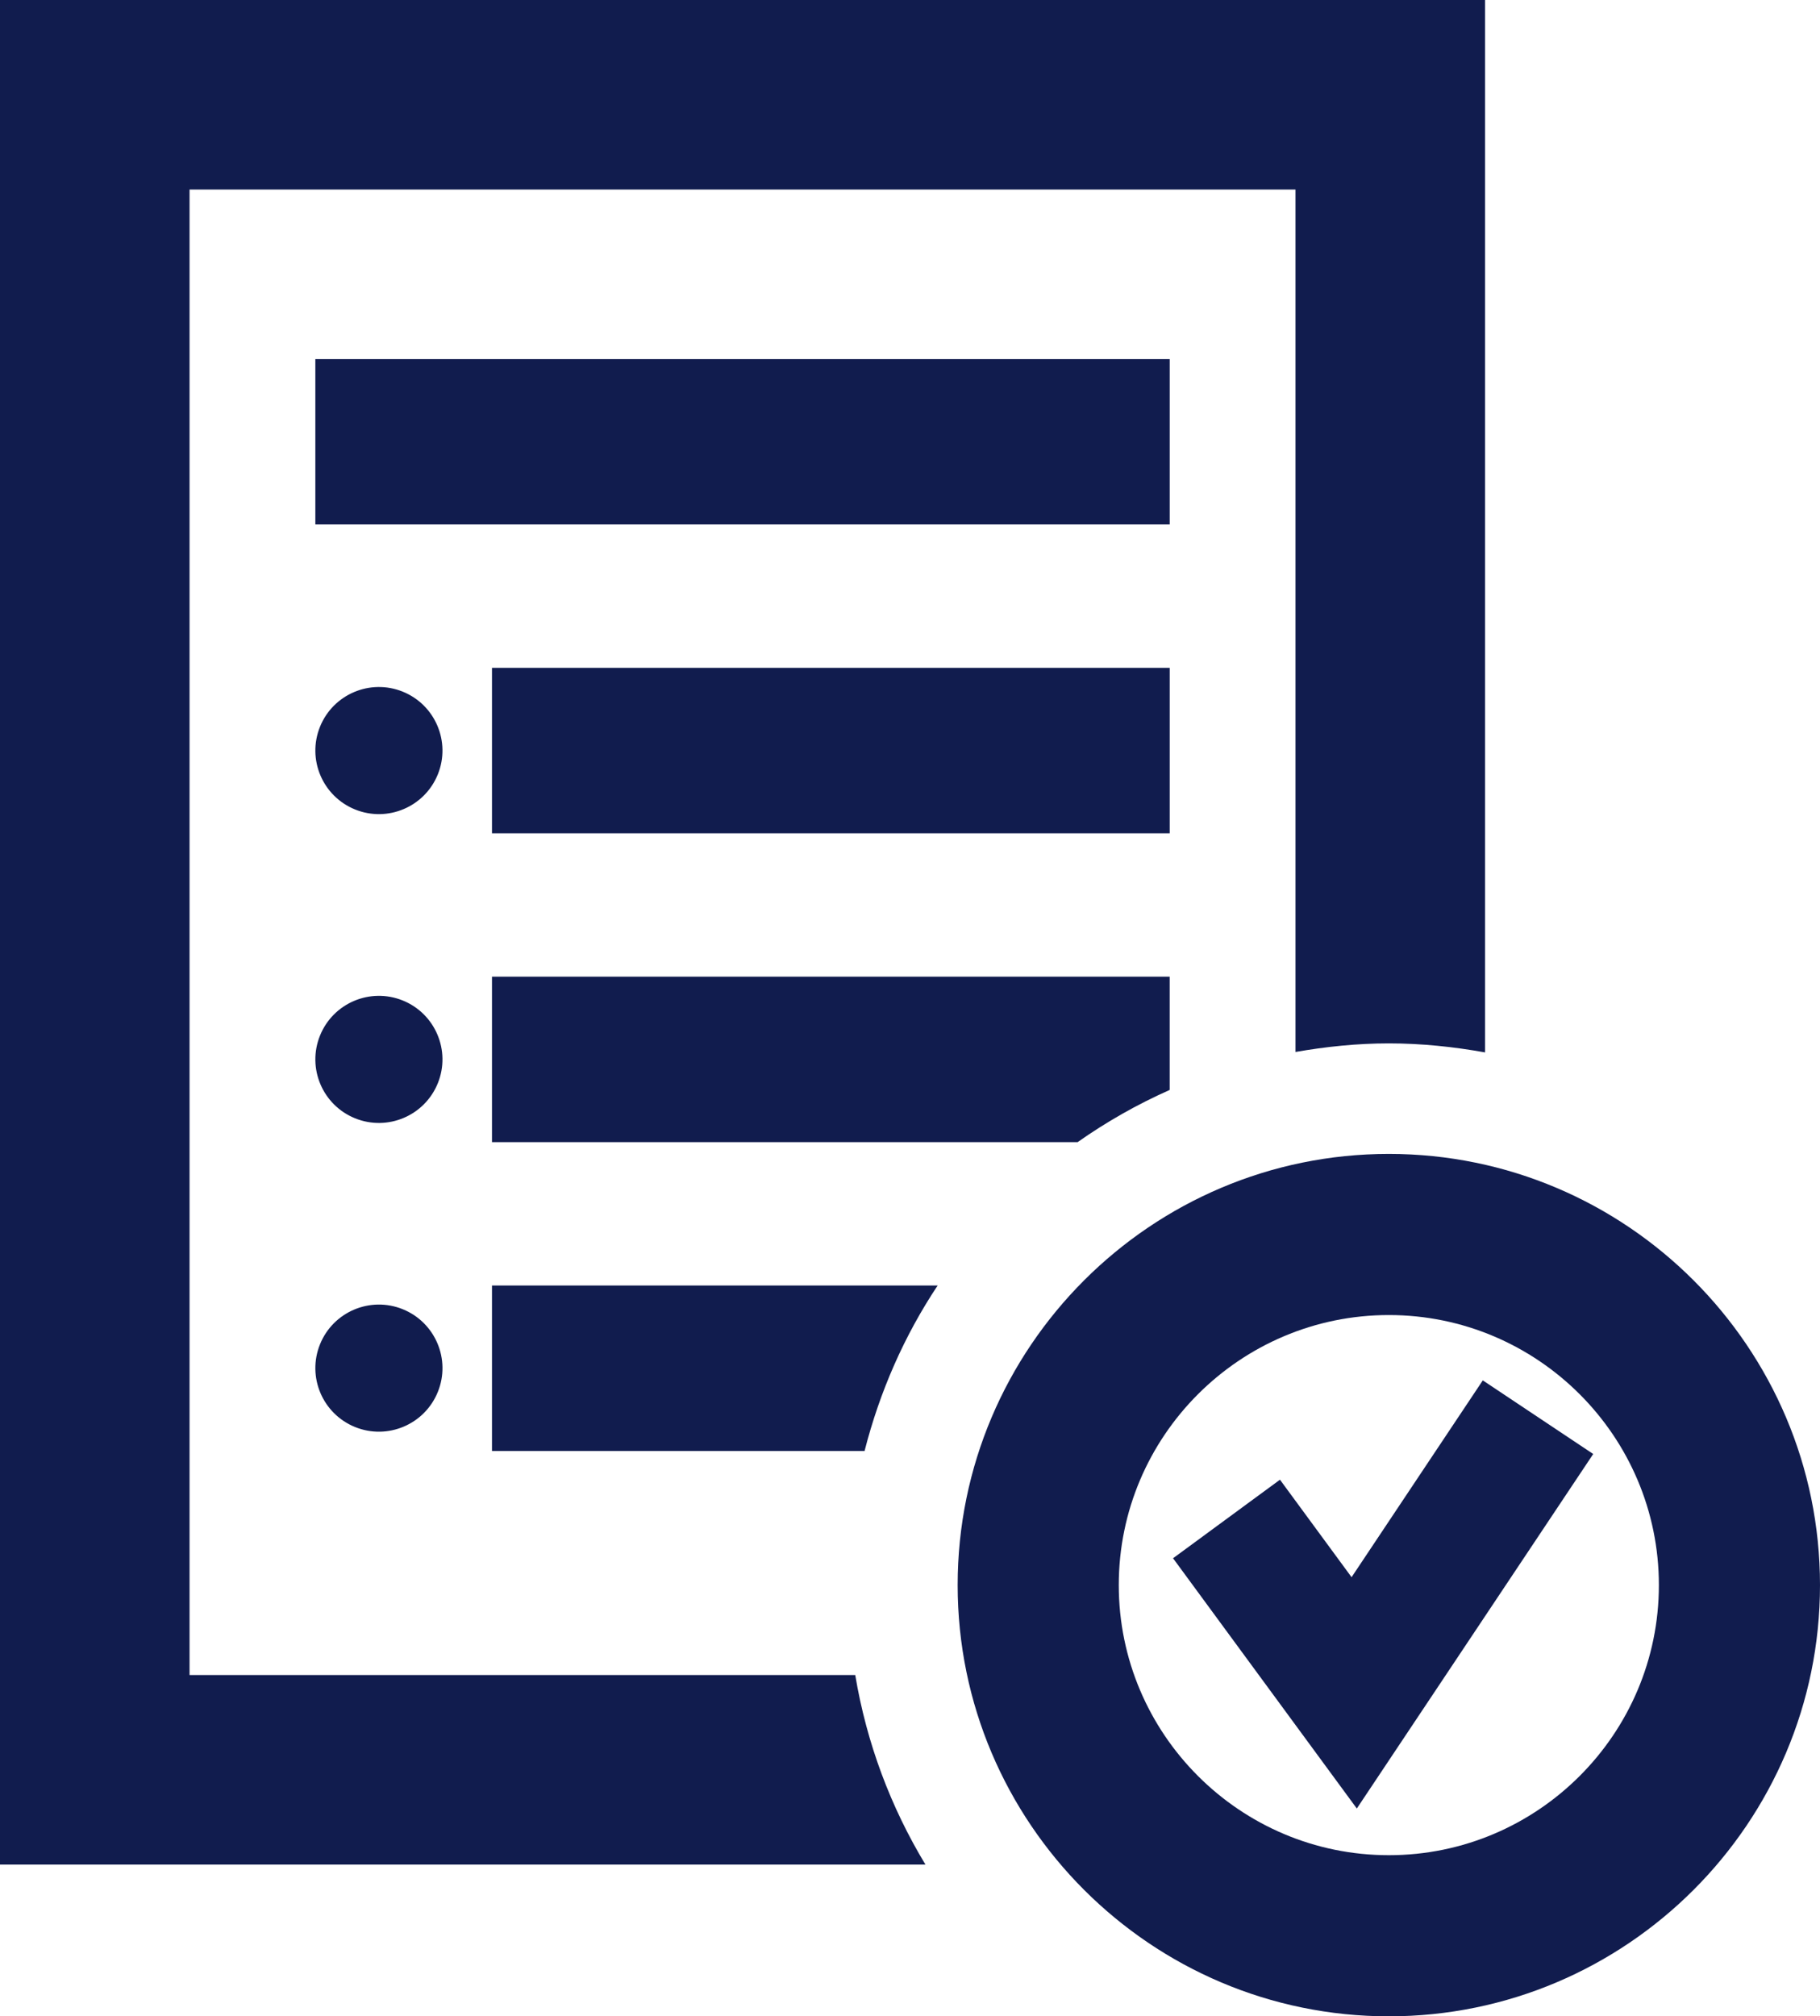 <?xml version="1.0" encoding="UTF-8"?><svg id="Layer_1" xmlns="http://www.w3.org/2000/svg" viewBox="0 0 72.87 80.724"><defs><style>.cls-1{fill:#111c4e;}</style></defs><path class="cls-1" d="m0,0v74.648h37.053c-1.384-2.289-2.353-4.849-2.811-7.589H7.589V7.589h44.28v34.527c1.216-.212,2.46-.344,3.737-.344,1.317,0,2.6.137,3.852.361V0H0Z"/><path class="cls-1" d="m16.124,52.414c-1.303-.526-2.785.103-3.312,1.406-.526,1.303.103,2.785,1.406,3.312,1.303.526,2.785-.103,3.312-1.406s-.103-2.785-1.406-3.312Z"/><rect class="cls-1" x="12.626" y="14.372" width="34.207" height="6.624"/><path class="cls-1" d="m19.698,39.101v6.624h23.449c1.152-.811,2.384-1.512,3.685-2.089v-4.535h-27.135Z"/><rect class="cls-1" x="19.698" y="26.737" width="27.135" height="6.624"/><path class="cls-1" d="m37.543,51.466h-17.845v6.624h14.918c.61-2.39,1.597-4.627,2.926-6.624Z"/><path class="cls-1" d="m16.124,40.054c-1.303-.526-2.785.103-3.312,1.406-.526,1.303.103,2.786,1.406,3.312,1.303.526,2.785-.103,3.312-1.406.526-1.303-.103-2.786-1.406-3.312Z"/><path class="cls-1" d="m16.124,27.69c-1.303-.526-2.785.103-3.312,1.406-.526,1.303.103,2.785,1.406,3.312,1.303.526,2.785-.103,3.312-1.406.526-1.303-.103-2.785-1.406-3.312Z"/><path class="cls-1" d="m55.607,80.724c-9.519,0-17.264-7.745-17.264-17.264s7.745-17.263,17.264-17.263,17.263,7.744,17.263,17.263-7.744,17.264-17.263,17.264Zm0-28.076c-5.962,0-10.813,4.85-10.813,10.812s4.852,10.813,10.813,10.813,10.812-4.852,10.812-10.813-4.85-10.812-10.812-10.812Z"/><polygon class="cls-1" points="54.325 72.404 46.967 62.385 51.248 59.24 54.115 63.143 59.369 55.264 63.79 58.211 54.325 72.404"/></svg>